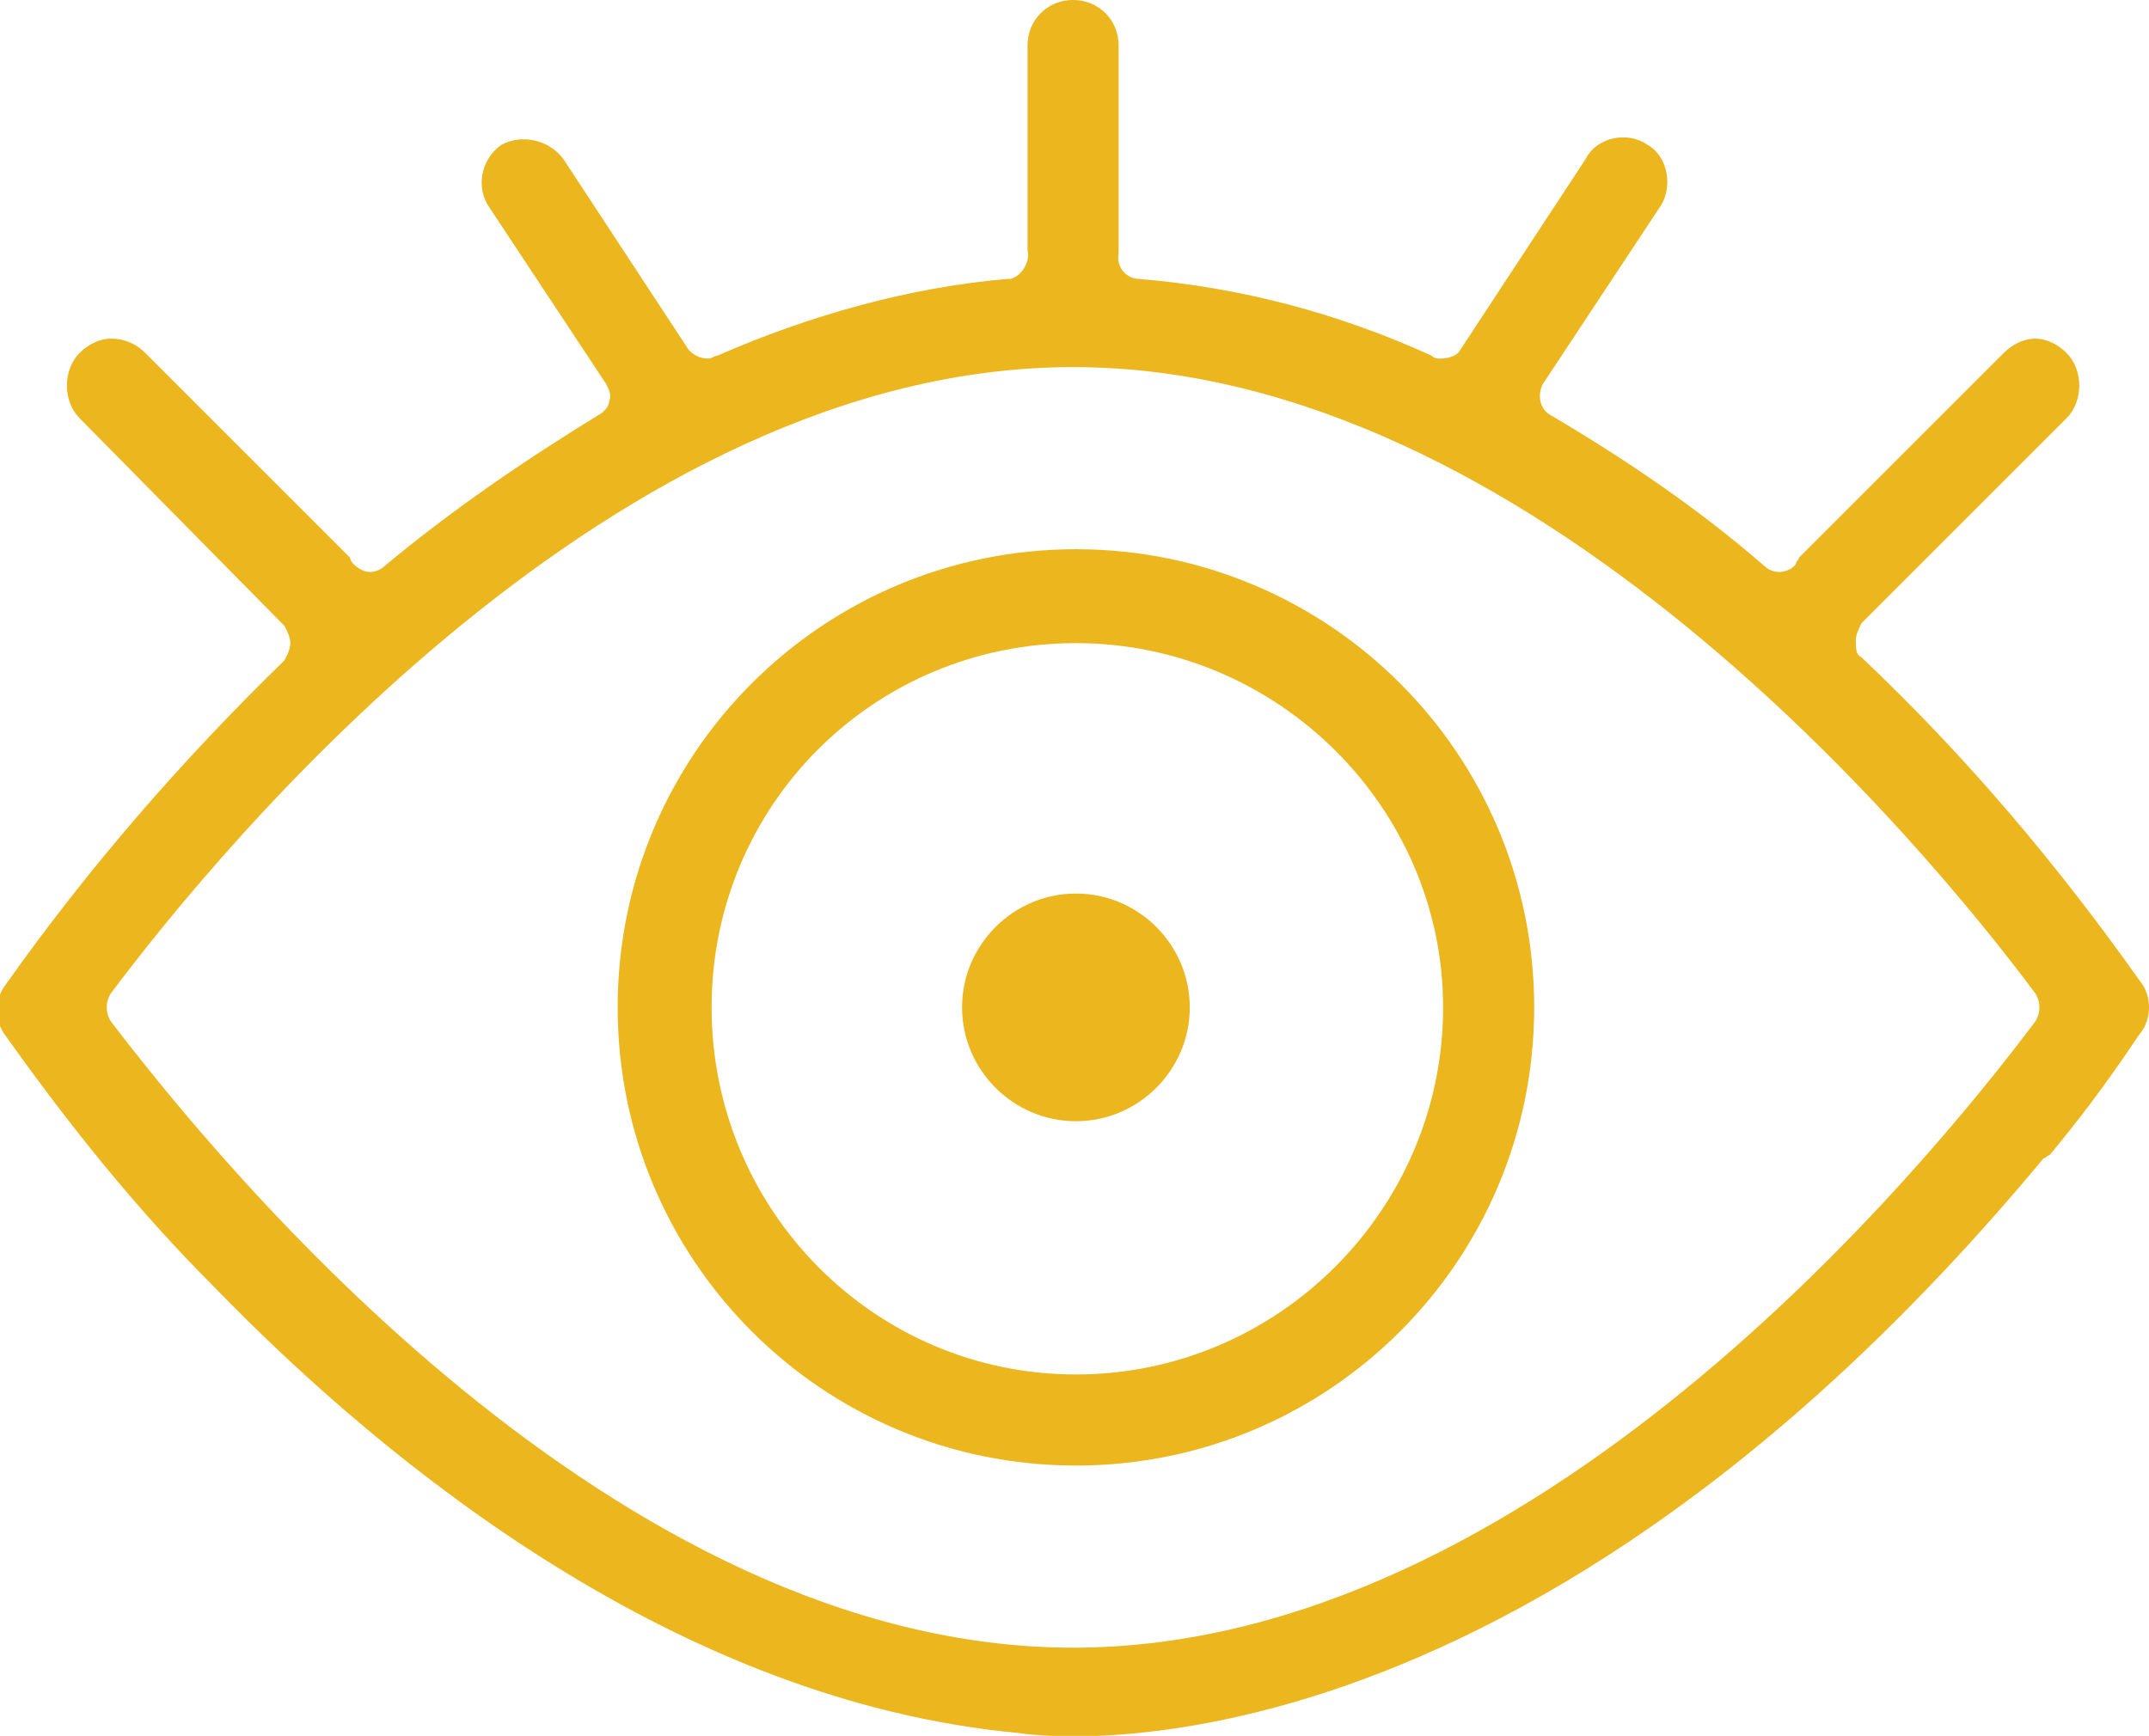 <?xml version="1.0" encoding="utf-8"?>
<!-- Generator: Adobe Illustrator 23.0.3, SVG Export Plug-In . SVG Version: 6.00 Build 0)  -->
<svg version="1.1" id="Layer_1" xmlns="http://www.w3.org/2000/svg" xmlns:xlink="http://www.w3.org/1999/xlink" x="0px" y="0px"
	 viewBox="0 0 75.5 61" style="enable-background:new 0 0 75.5 61;" xml:space="preserve">
<style type="text/css">
	.st0{fill:#EBB61E;}
</style>
<title>icon-eye</title>
<g>
	<g id="b690b5e3-1307-4789-871d-193aa0a2903a">
		<g id="b245ecb8-f2e8-4887-96a2-96ea748b007a">
			<path class="st0" d="M35.8,60.9c0,0,16.8,2.9,36-20.2c0.1,0,0.1-0.1,0.2-0.1c2-2.4,3.1-4.2,3.2-4.3c0.4-0.5,0.4-1.3,0-1.8
				c-2.9-4.1-6.1-7.9-9.8-11.4c-0.2-0.1-0.2-0.3-0.2-0.6c0-0.2,0.1-0.4,0.2-0.6l7.2-7.2c0.6-0.6,0.6-1.7,0-2.3
				c-0.3-0.3-0.7-0.5-1.1-0.5c-0.4,0-0.8,0.2-1.1,0.5l-7.2,7.2c0,0.1-0.1,0.1-0.1,0.2c-0.1,0.2-0.4,0.3-0.6,0.3
				c-0.2,0-0.4-0.1-0.5-0.2c-2.3-2-4.8-3.7-7.5-5.3c-0.4-0.2-0.5-0.7-0.3-1.1c0,0,0,0,0,0l4.1-6.2c0.5-0.7,0.3-1.8-0.4-2.2
				c-0.7-0.5-1.8-0.3-2.2,0.5l-4.4,6.7c-0.1,0.2-0.4,0.3-0.7,0.3c-0.1,0-0.2,0-0.3-0.1C47,11,43.6,10.1,40,9.8
				c-0.4,0-0.8-0.4-0.7-0.9c0,0,0-0.1,0-0.1V1.6c0-0.9-0.7-1.6-1.6-1.6c-0.9,0-1.6,0.7-1.6,1.6v7.2c0.1,0.4-0.2,0.9-0.6,1
				c0,0-0.1,0-0.1,0c-3.5,0.3-7,1.3-10.2,2.7c-0.1,0-0.2,0.1-0.3,0.1c-0.3,0-0.5-0.1-0.7-0.3l-4.4-6.7c-0.5-0.7-1.5-0.9-2.2-0.5
				c-0.7,0.5-0.9,1.5-0.4,2.2l4.1,6.2c0.1,0.2,0.2,0.4,0.1,0.6c0,0.2-0.2,0.4-0.4,0.5c-2.6,1.6-5.1,3.3-7.5,5.3
				c-0.1,0.1-0.3,0.2-0.5,0.2c-0.2,0-0.4-0.1-0.6-0.3c0,0-0.1-0.1-0.1-0.2l-7.2-7.2c-0.3-0.3-0.7-0.5-1.2-0.5
				c-0.4,0-0.8,0.2-1.1,0.5c-0.6,0.6-0.6,1.7,0,2.3L10,22c0.1,0.2,0.2,0.4,0.2,0.6c0,0.2-0.1,0.4-0.2,0.6c-3.6,3.5-6.9,7.3-9.8,11.4
				c-0.4,0.5-0.4,1.3,0,1.8c2.2,3.1,4.6,6.1,7.3,8.8C13.7,51.6,23.9,59.8,35.8,60.9z M3.9,34.9c3.9-5.2,17.7-22,33.8-22
				s30,16.9,33.8,22c0.2,0.3,0.2,0.7,0,1c-3.9,5.2-17.7,22-33.8,22S7.8,41,3.9,35.9C3.7,35.6,3.7,35.2,3.9,34.9L3.9,34.9z"/>
			<path class="st0" d="M37.8,51.5c8.9,0,16.1-7.2,16.1-16.1c0-8.9-7.2-16.1-16.1-16.1c-8.9,0-16.1,7.2-16.1,16.1v0
				C21.7,44.3,28.9,51.5,37.8,51.5z M37.8,22.6c7.1,0,12.9,5.8,12.9,12.8c0,7.1-5.8,12.9-12.9,12.9c-7.1,0-12.8-5.8-12.8-12.9l0,0
				C25,28.3,30.7,22.6,37.8,22.6z"/>
			<path class="st0" d="M37.8,39.4c2.2,0,4-1.8,4-4s-1.8-4-4-4s-4,1.8-4,4S35.6,39.4,37.8,39.4z"/>
		</g>
	</g>
</g>
</svg>
